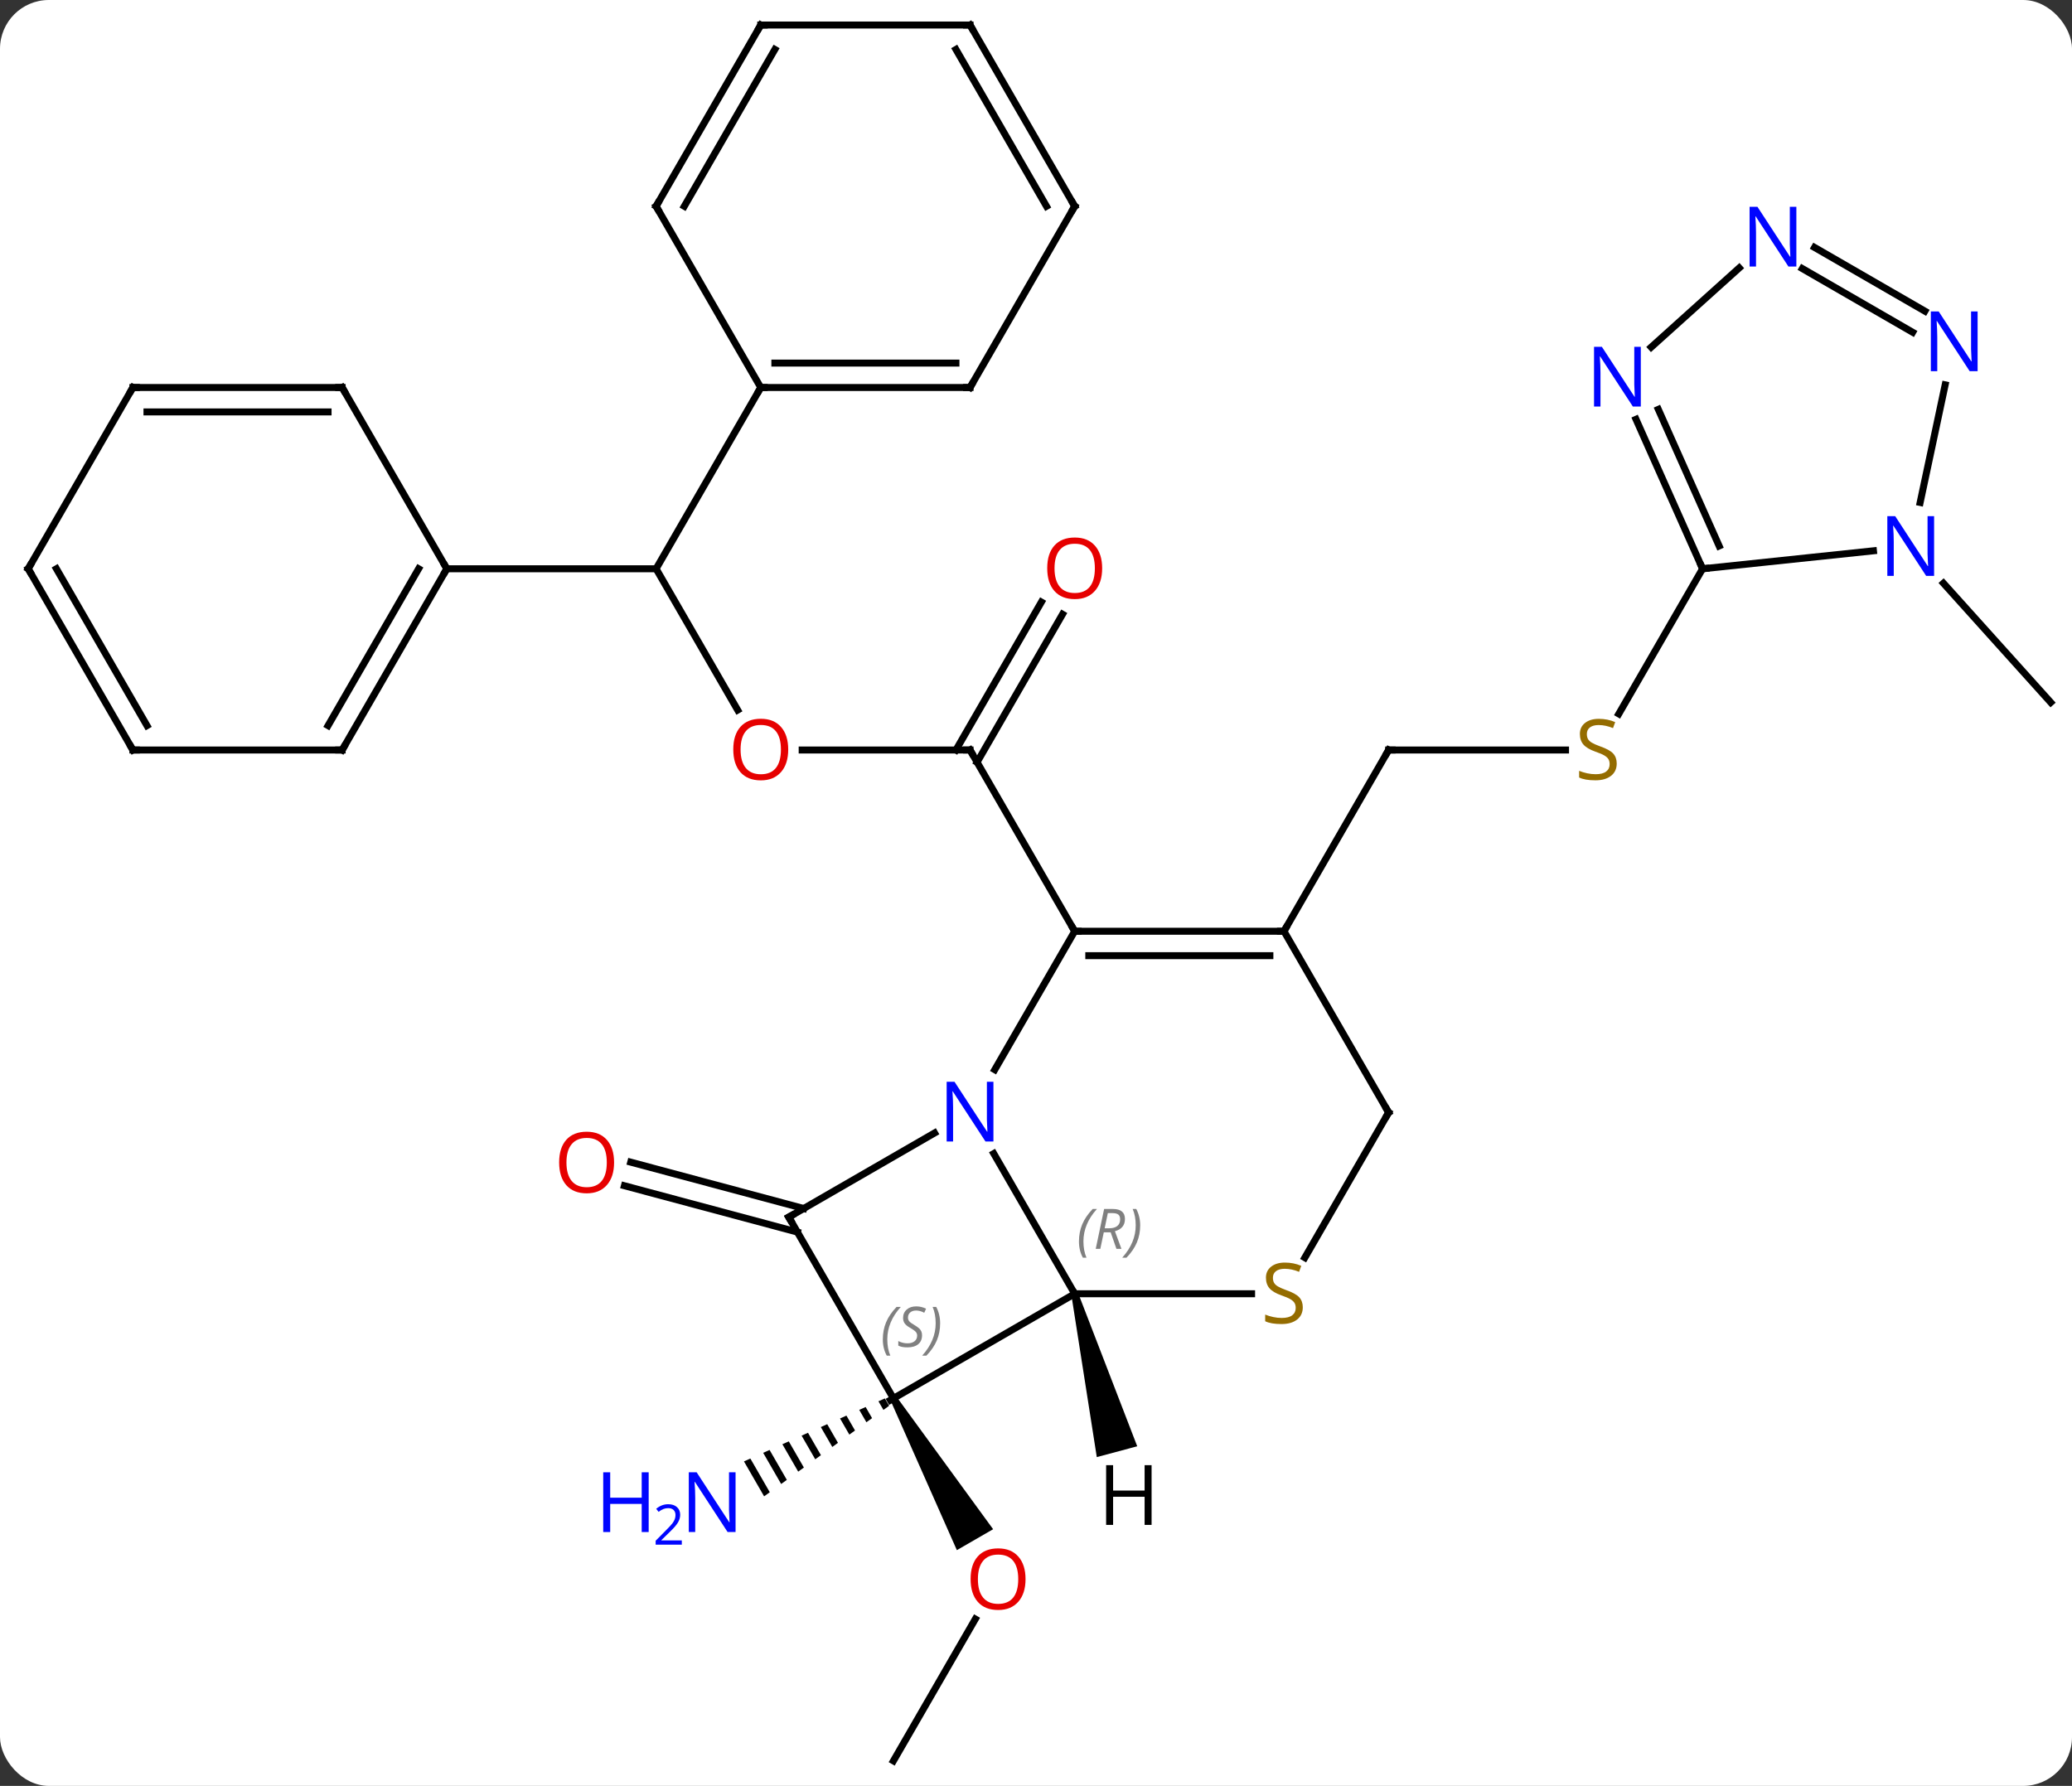 <svg width="297" viewBox="0 0 297 256" style="fill-opacity:1; color-rendering:auto; color-interpolation:auto; text-rendering:auto; stroke:black; stroke-linecap:square; stroke-miterlimit:10; shape-rendering:auto; stroke-opacity:1; fill:black; stroke-dasharray:none; font-weight:normal; stroke-width:1; font-family:'Open Sans'; font-style:normal; stroke-linejoin:miter; font-size:12; stroke-dashoffset:0; image-rendering:auto;" height="256" class="cas-substance-image" xmlns:xlink="http://www.w3.org/1999/xlink" xmlns="http://www.w3.org/2000/svg"><rect x="0" y="0" width="297" height="256" fill="#333333" stroke="none"/><svg class="cas-substance-single-component"><rect y="0" x="0" width="297" stroke="none" ry="7" rx="7" height="256" fill="white" class="cas-substance-group"/><svg y="0" x="0" width="297" viewBox="0 0 297 256" style="fill:black;" height="256" class="cas-substance-single-component-image"><svg><g><g transform="translate(149,128)" style="text-rendering:geometricPrecision; color-rendering:optimizeQuality; color-interpolation:linearRGB; stroke-linecap:butt; image-rendering:optimizeQuality;"><line y2="-20.49" y1="-20.49" x2="-34.017" x1="-9.954" style="fill:none;"/><line y2="-39.947" y1="-18.74" x2="3.301" x1="-8.944" style="fill:none;"/><line y2="-41.697" y1="-20.49" x2="0.27" x1="-11.975" style="fill:none;"/><line y2="5.49" y1="-20.49" x2="5.046" x1="-9.954" style="fill:none;"/><line y2="-46.47" y1="-26.218" x2="-54.954" x1="-43.261" style="fill:none;"/><line y2="-46.47" y1="-46.47" x2="-84.954" x1="-54.954" style="fill:none;"/><line y2="-72.453" y1="-46.47" x2="-39.954" x1="-54.954" style="fill:none;"/><line y2="48.613" y1="41.969" x2="-34.7" x1="-59.498" style="fill:none;"/><line y2="45.233" y1="38.588" x2="-33.794" x1="-58.592" style="fill:none;"/><line y2="124.413" y1="104.081" x2="-20.937" x1="-9.198" style="fill:none;"/><path style="stroke:none;" d="M-21.37 72.703 L-20.504 72.203 L-6.646 91.205 L-11.842 94.205 Z"/><path style="stroke:none;" d="M-22.164 72.457 L-23.082 72.867 L-23.082 72.867 L-22.369 74.104 L-22.369 74.104 L-21.554 73.514 L-21.554 73.514 L-22.164 72.457 ZM-24.918 73.688 L-25.836 74.098 L-25.836 74.098 L-24.812 75.874 L-24.812 75.874 L-23.998 75.284 L-23.998 75.284 L-24.918 73.688 ZM-27.672 74.919 L-28.59 75.329 L-28.59 75.329 L-27.256 77.644 L-27.256 77.644 L-26.441 77.054 L-26.441 77.054 L-27.672 74.919 ZM-30.427 76.15 L-31.345 76.561 L-31.345 76.561 L-29.699 79.414 L-28.885 78.824 L-28.885 78.824 L-30.427 76.15 ZM-33.181 77.381 L-34.099 77.792 L-34.099 77.792 L-32.143 81.184 L-32.143 81.184 L-31.328 80.594 L-31.328 80.594 L-33.181 77.381 ZM-35.935 78.613 L-36.853 79.023 L-34.586 82.953 L-34.586 82.953 L-33.772 82.364 L-33.772 82.364 L-35.935 78.613 ZM-38.689 79.844 L-39.607 80.254 L-39.607 80.254 L-37.03 84.723 L-37.03 84.723 L-36.215 84.133 L-36.215 84.133 L-38.689 79.844 ZM-41.443 81.075 L-42.361 81.485 L-42.361 81.485 L-39.473 86.493 L-39.473 86.493 L-38.659 85.903 L-38.659 85.903 L-41.443 81.075 Z"/><line y2="-20.49" y1="-20.49" x2="75.403" x1="50.046" style="fill:none;"/><line y2="5.49" y1="-20.49" x2="35.046" x1="50.046" style="fill:none;"/><line y2="-46.47" y1="-25.667" x2="95.046" x1="83.035" style="fill:none;"/><line y2="-44.399" y1="-27.312" x2="129.571" x1="144.954" style="fill:none;"/><line y2="57.453" y1="37.358" x2="5.046" x1="-6.555" style="fill:none;"/><line y2="5.49" y1="25.332" x2="5.046" x1="-6.41" style="fill:none;"/><line y2="46.47" y1="34.405" x2="-35.937" x1="-15.038" style="fill:none;"/><line y2="72.453" y1="57.453" x2="-20.937" x1="5.046" style="fill:none;"/><line y2="57.453" y1="57.453" x2="30.403" x1="5.046" style="fill:none;"/><line y2="5.49" y1="5.49" x2="35.046" x1="5.046" style="fill:none;"/><line y2="8.99" y1="8.99" x2="33.025" x1="7.067" style="fill:none;"/><line y2="72.453" y1="46.47" x2="-20.937" x1="-35.937" style="fill:none;"/><line y2="31.47" y1="52.276" x2="50.046" x1="38.035" style="fill:none;"/><line y2="31.47" y1="5.49" x2="50.046" x1="35.046" style="fill:none;"/><line y2="-49.046" y1="-46.47" x2="119.54" x1="95.046" style="fill:none;"/><line y2="-67.895" y1="-46.47" x2="85.506" x1="95.046" style="fill:none;"/><line y2="-69.318" y1="-49.74" x2="88.704" x1="97.421" style="fill:none;"/><line y2="-72.838" y1="-55.971" x2="129.819" x1="126.233" style="fill:none;"/><line y2="-89.595" y1="-78.234" x2="100.3" x1="87.68" style="fill:none;"/><line y2="-92.531" y1="-83.402" x2="111.097" x1="126.909" style="fill:none;"/><line y2="-89.5" y1="-80.371" x2="109.347" x1="125.159" style="fill:none;"/><line y2="-20.49" y1="-46.47" x2="-99.954" x1="-84.954" style="fill:none;"/><line y2="-23.99" y1="-46.47" x2="-101.975" x1="-88.996" style="fill:none;"/><line y2="-72.453" y1="-46.47" x2="-99.954" x1="-84.954" style="fill:none;"/><line y2="-20.49" y1="-20.49" x2="-129.954" x1="-99.954" style="fill:none;"/><line y2="-72.453" y1="-72.453" x2="-129.954" x1="-99.954" style="fill:none;"/><line y2="-68.953" y1="-68.953" x2="-127.933" x1="-101.975" style="fill:none;"/><line y2="-46.47" y1="-20.49" x2="-144.954" x1="-129.954" style="fill:none;"/><line y2="-46.47" y1="-23.99" x2="-140.912" x1="-127.933" style="fill:none;"/><line y2="-46.47" y1="-72.453" x2="-144.954" x1="-129.954" style="fill:none;"/><line y2="-72.453" y1="-72.453" x2="-9.954" x1="-39.954" style="fill:none;"/><line y2="-75.953" y1="-75.953" x2="-11.975" x1="-37.933" style="fill:none;"/><line y2="-98.433" y1="-72.453" x2="-54.954" x1="-39.954" style="fill:none;"/><line y2="-98.433" y1="-72.453" x2="5.046" x1="-9.954" style="fill:none;"/><line y2="-124.413" y1="-98.433" x2="-39.954" x1="-54.954" style="fill:none;"/><line y2="-120.913" y1="-98.433" x2="-37.933" x1="-50.913" style="fill:none;"/><line y2="-124.413" y1="-98.433" x2="-9.954" x1="5.046" style="fill:none;"/><line y2="-120.913" y1="-98.433" x2="-11.975" x1="1.004" style="fill:none;"/><line y2="-124.413" y1="-124.413" x2="-9.954" x1="-39.954" style="fill:none;"/><path style="stroke:none;" d="M4.563 57.582 L5.529 57.324 L14.01 79.316 L8.214 80.868 Z"/><path style="fill:none; stroke-miterlimit:5;" d="M-10.454 -20.49 L-9.954 -20.49 L-9.704 -20.057"/></g><g transform="translate(149,128)" style="stroke-linecap:butt; fill:rgb(230,0,0); text-rendering:geometricPrecision; color-rendering:optimizeQuality; image-rendering:optimizeQuality; font-family:'Open Sans'; stroke:rgb(230,0,0); color-interpolation:linearRGB; stroke-miterlimit:5;"><path style="stroke:none;" d="M-36.017 -20.56 Q-36.017 -18.498 -37.056 -17.318 Q-38.095 -16.138 -39.938 -16.138 Q-41.829 -16.138 -42.86 -17.302 Q-43.892 -18.467 -43.892 -20.576 Q-43.892 -22.67 -42.86 -23.818 Q-41.829 -24.967 -39.938 -24.967 Q-38.079 -24.967 -37.048 -23.795 Q-36.017 -22.623 -36.017 -20.56 ZM-42.845 -20.56 Q-42.845 -18.826 -42.102 -17.92 Q-41.36 -17.013 -39.938 -17.013 Q-38.517 -17.013 -37.79 -17.912 Q-37.063 -18.81 -37.063 -20.56 Q-37.063 -22.295 -37.79 -23.185 Q-38.517 -24.076 -39.938 -24.076 Q-41.36 -24.076 -42.102 -23.177 Q-42.845 -22.279 -42.845 -20.56 Z"/><path style="stroke:none;" d="M8.983 -46.54 Q8.983 -44.478 7.944 -43.298 Q6.905 -42.118 5.062 -42.118 Q3.171 -42.118 2.14 -43.282 Q1.109 -44.447 1.109 -46.556 Q1.109 -48.65 2.14 -49.798 Q3.171 -50.947 5.062 -50.947 Q6.921 -50.947 7.952 -49.775 Q8.983 -48.603 8.983 -46.54 ZM2.155 -46.54 Q2.155 -44.806 2.898 -43.9 Q3.64 -42.993 5.062 -42.993 Q6.484 -42.993 7.21 -43.892 Q7.937 -44.79 7.937 -46.54 Q7.937 -48.275 7.21 -49.165 Q6.484 -50.056 5.062 -50.056 Q3.64 -50.056 2.898 -49.157 Q2.155 -48.259 2.155 -46.54 Z"/><path style="stroke:none;" d="M-60.977 38.636 Q-60.977 40.698 -62.016 41.878 Q-63.055 43.058 -64.898 43.058 Q-66.789 43.058 -67.82 41.894 Q-68.852 40.729 -68.852 38.62 Q-68.852 36.526 -67.82 35.378 Q-66.789 34.229 -64.898 34.229 Q-63.039 34.229 -62.008 35.401 Q-60.977 36.573 -60.977 38.636 ZM-67.805 38.636 Q-67.805 40.37 -67.062 41.276 Q-66.32 42.183 -64.898 42.183 Q-63.477 42.183 -62.75 41.284 Q-62.023 40.386 -62.023 38.636 Q-62.023 36.901 -62.75 36.011 Q-63.477 35.12 -64.898 35.12 Q-66.32 35.12 -67.062 36.019 Q-67.805 36.917 -67.805 38.636 Z"/><path style="stroke:none;" d="M-2 98.363 Q-2 100.425 -3.039 101.605 Q-4.078 102.785 -5.921 102.785 Q-7.812 102.785 -8.843 101.621 Q-9.874 100.456 -9.874 98.347 Q-9.874 96.253 -8.843 95.105 Q-7.812 93.956 -5.921 93.956 Q-4.062 93.956 -3.031 95.128 Q-2 96.3 -2 98.363 ZM-8.828 98.363 Q-8.828 100.097 -8.085 101.003 Q-7.343 101.91 -5.921 101.91 Q-4.5 101.91 -3.773 101.011 Q-3.046 100.113 -3.046 98.363 Q-3.046 96.628 -3.773 95.738 Q-4.5 94.847 -5.921 94.847 Q-7.343 94.847 -8.085 95.746 Q-8.828 96.644 -8.828 98.363 Z"/><path style="fill:rgb(0,5,255); stroke:none;" d="M-43.565 91.609 L-44.706 91.609 L-49.394 84.422 L-49.44 84.422 Q-49.347 85.687 -49.347 86.734 L-49.347 91.609 L-50.269 91.609 L-50.269 83.047 L-49.144 83.047 L-44.472 90.203 L-44.425 90.203 Q-44.425 90.047 -44.472 89.187 Q-44.519 88.328 -44.503 87.953 L-44.503 83.047 L-43.565 83.047 L-43.565 91.609 Z"/><path style="fill:rgb(0,5,255); stroke:none;" d="M-56.019 91.609 L-57.019 91.609 L-57.019 87.578 L-61.534 87.578 L-61.534 91.609 L-62.534 91.609 L-62.534 83.047 L-61.534 83.047 L-61.534 86.687 L-57.019 86.687 L-57.019 83.047 L-56.019 83.047 L-56.019 91.609 Z"/><path style="fill:rgb(0,5,255); stroke:none;" d="M-51.269 93.419 L-55.019 93.419 L-55.019 92.856 L-53.519 91.341 Q-52.831 90.653 -52.612 90.356 Q-52.394 90.059 -52.284 89.778 Q-52.175 89.497 -52.175 89.169 Q-52.175 88.716 -52.448 88.45 Q-52.722 88.184 -53.222 88.184 Q-53.565 88.184 -53.886 88.301 Q-54.206 88.419 -54.597 88.716 L-54.94 88.278 Q-54.159 87.622 -53.222 87.622 Q-52.425 87.622 -51.964 88.036 Q-51.503 88.45 -51.503 89.137 Q-51.503 89.684 -51.808 90.216 Q-52.112 90.747 -52.956 91.559 L-54.206 92.778 L-54.206 92.809 L-51.269 92.809 L-51.269 93.419 Z"/><path style="fill:none; stroke:black;" d="M50.546 -20.49 L50.046 -20.49 L49.796 -20.057"/><path style="fill:rgb(148,108,0); stroke:none;" d="M82.741 -18.552 Q82.741 -17.427 81.921 -16.787 Q81.101 -16.146 79.694 -16.146 Q78.163 -16.146 77.351 -16.552 L77.351 -17.506 Q77.882 -17.287 78.499 -17.154 Q79.116 -17.021 79.726 -17.021 Q80.726 -17.021 81.226 -17.404 Q81.726 -17.787 81.726 -18.459 Q81.726 -18.896 81.546 -19.185 Q81.366 -19.474 80.952 -19.717 Q80.538 -19.959 79.679 -20.256 Q78.491 -20.677 77.976 -21.263 Q77.46 -21.849 77.46 -22.802 Q77.46 -23.787 78.202 -24.373 Q78.944 -24.959 80.179 -24.959 Q81.444 -24.959 82.523 -24.49 L82.21 -23.631 Q81.148 -24.068 80.148 -24.068 Q79.351 -24.068 78.905 -23.732 Q78.46 -23.396 78.46 -22.787 Q78.46 -22.349 78.624 -22.06 Q78.788 -21.771 79.179 -21.537 Q79.569 -21.302 80.382 -21.006 Q81.726 -20.537 82.234 -19.982 Q82.741 -19.427 82.741 -18.552 Z"/><path style="fill:rgb(0,5,255); stroke:none;" d="M-6.602 35.626 L-7.743 35.626 L-12.431 28.439 L-12.477 28.439 Q-12.384 29.704 -12.384 30.751 L-12.384 35.626 L-13.306 35.626 L-13.306 27.064 L-12.181 27.064 L-7.509 34.22 L-7.462 34.22 Q-7.462 34.064 -7.509 33.204 Q-7.556 32.345 -7.54 31.97 L-7.54 27.064 L-6.602 27.064 L-6.602 35.626 Z"/></g><g transform="translate(149,128)" style="stroke-linecap:butt; font-size:8.4px; fill:gray; text-rendering:geometricPrecision; image-rendering:optimizeQuality; color-rendering:optimizeQuality; font-family:'Open Sans'; font-style:italic; stroke:gray; color-interpolation:linearRGB; stroke-miterlimit:5;"><path style="stroke:none;" d="M5.657 49.957 Q5.657 48.629 6.126 47.504 Q6.595 46.379 7.626 45.301 L8.236 45.301 Q7.267 46.363 6.782 47.535 Q6.298 48.707 6.298 49.941 Q6.298 51.269 6.736 52.285 L6.22 52.285 Q5.657 51.254 5.657 49.957 ZM9.218 48.644 L8.718 51.019 L8.061 51.019 L9.264 45.301 L10.514 45.301 Q12.249 45.301 12.249 46.738 Q12.249 48.097 10.811 48.488 L11.749 51.019 L11.03 51.019 L10.202 48.644 L9.218 48.644 ZM9.796 45.894 Q9.405 47.816 9.343 48.066 L9.999 48.066 Q10.749 48.066 11.155 47.738 Q11.561 47.41 11.561 46.785 Q11.561 46.316 11.303 46.105 Q11.046 45.894 10.452 45.894 L9.796 45.894 ZM14.435 47.644 Q14.435 48.972 13.958 50.105 Q13.482 51.238 12.466 52.285 L11.857 52.285 Q13.794 50.129 13.794 47.644 Q13.794 46.316 13.357 45.301 L13.872 45.301 Q14.435 46.363 14.435 47.644 Z"/><path style="fill:none; stroke:black;" d="M5.546 5.49 L5.046 5.49 L4.796 5.057"/><path style="fill:none; stroke:black;" d="M-35.504 46.22 L-35.937 46.47 L-35.687 46.903"/><path style="fill:none; stroke:black;" d="M-21.37 72.703 L-20.937 72.453 L-20.687 72.886"/><path style="stroke:none;" d="M-22.457 63.997 Q-22.457 62.669 -21.988 61.544 Q-21.519 60.419 -20.488 59.341 L-19.879 59.341 Q-20.847 60.403 -21.332 61.575 Q-21.816 62.747 -21.816 63.981 Q-21.816 65.309 -21.379 66.325 L-21.894 66.325 Q-22.457 65.294 -22.457 63.997 ZM-16.834 63.403 Q-16.834 64.231 -17.381 64.684 Q-17.928 65.138 -18.928 65.138 Q-19.334 65.138 -19.647 65.083 Q-19.959 65.028 -20.24 64.888 L-20.24 64.231 Q-19.615 64.559 -18.912 64.559 Q-18.287 64.559 -17.912 64.263 Q-17.537 63.966 -17.537 63.45 Q-17.537 63.138 -17.74 62.911 Q-17.944 62.684 -18.506 62.356 Q-19.1 62.028 -19.326 61.7 Q-19.553 61.372 -19.553 60.919 Q-19.553 60.184 -19.037 59.724 Q-18.522 59.263 -17.678 59.263 Q-17.303 59.263 -16.967 59.341 Q-16.631 59.419 -16.256 59.591 L-16.522 60.184 Q-16.772 60.028 -17.092 59.942 Q-17.412 59.856 -17.678 59.856 Q-18.209 59.856 -18.529 60.13 Q-18.85 60.403 -18.85 60.872 Q-18.85 61.075 -18.779 61.224 Q-18.709 61.372 -18.569 61.505 Q-18.428 61.638 -18.006 61.888 Q-17.444 62.231 -17.24 62.427 Q-17.037 62.622 -16.936 62.856 Q-16.834 63.091 -16.834 63.403 ZM-14.24 61.684 Q-14.24 63.013 -14.716 64.145 Q-15.193 65.278 -16.208 66.325 L-16.818 66.325 Q-14.88 64.169 -14.88 61.684 Q-14.88 60.356 -15.318 59.341 L-14.802 59.341 Q-14.24 60.403 -14.24 61.684 Z"/></g><g transform="translate(149,128)" style="stroke-linecap:butt; fill:rgb(148,108,0); text-rendering:geometricPrecision; color-rendering:optimizeQuality; image-rendering:optimizeQuality; font-family:'Open Sans'; stroke:rgb(148,108,0); color-interpolation:linearRGB; stroke-miterlimit:5;"><path style="stroke:none;" d="M37.741 59.391 Q37.741 60.516 36.921 61.156 Q36.101 61.797 34.694 61.797 Q33.163 61.797 32.351 61.391 L32.351 60.437 Q32.882 60.656 33.499 60.789 Q34.116 60.922 34.726 60.922 Q35.726 60.922 36.226 60.539 Q36.726 60.156 36.726 59.484 Q36.726 59.047 36.546 58.758 Q36.366 58.469 35.952 58.226 Q35.538 57.984 34.679 57.687 Q33.491 57.266 32.976 56.68 Q32.46 56.094 32.46 55.141 Q32.46 54.156 33.202 53.57 Q33.944 52.984 35.179 52.984 Q36.444 52.984 37.523 53.453 L37.21 54.312 Q36.148 53.875 35.148 53.875 Q34.351 53.875 33.905 54.211 Q33.46 54.547 33.46 55.156 Q33.46 55.594 33.624 55.883 Q33.788 56.172 34.179 56.406 Q34.569 56.641 35.382 56.937 Q36.726 57.406 37.233 57.961 Q37.741 58.516 37.741 59.391 Z"/><path style="fill:none; stroke:black;" d="M34.546 5.49 L35.046 5.49 L35.296 5.057"/><path style="fill:none; stroke:black;" d="M49.796 31.903 L50.046 31.47 L49.796 31.037"/><path style="fill:none; stroke:black;" d="M94.843 -46.927 L95.046 -46.47 L95.543 -46.522"/><path style="fill:rgb(0,5,255); stroke:none;" d="M128.233 -45.452 L127.092 -45.452 L122.404 -52.639 L122.358 -52.639 Q122.451 -51.374 122.451 -50.327 L122.451 -45.452 L121.529 -45.452 L121.529 -54.014 L122.654 -54.014 L127.326 -46.858 L127.373 -46.858 Q127.373 -47.014 127.326 -47.874 Q127.279 -48.733 127.295 -49.108 L127.295 -54.014 L128.233 -54.014 L128.233 -45.452 Z"/><path style="fill:rgb(0,5,255); stroke:none;" d="M86.194 -69.722 L85.053 -69.722 L80.365 -76.909 L80.319 -76.909 Q80.412 -75.644 80.412 -74.597 L80.412 -69.722 L79.49 -69.722 L79.49 -78.284 L80.615 -78.284 L85.287 -71.128 L85.334 -71.128 Q85.334 -71.284 85.287 -72.144 Q85.24 -73.003 85.256 -73.378 L85.256 -78.284 L86.194 -78.284 L86.194 -69.722 Z"/><path style="fill:rgb(0,5,255); stroke:none;" d="M134.47 -74.795 L133.329 -74.795 L128.641 -81.982 L128.595 -81.982 Q128.688 -80.717 128.688 -79.67 L128.688 -74.795 L127.766 -74.795 L127.766 -83.357 L128.891 -83.357 L133.563 -76.201 L133.61 -76.201 Q133.61 -76.357 133.563 -77.217 Q133.516 -78.076 133.532 -78.451 L133.532 -83.357 L134.47 -83.357 L134.47 -74.795 Z"/><path style="fill:rgb(0,5,255); stroke:none;" d="M108.49 -89.795 L107.349 -89.795 L102.661 -96.982 L102.615 -96.982 Q102.708 -95.717 102.708 -94.67 L102.708 -89.795 L101.786 -89.795 L101.786 -98.357 L102.911 -98.357 L107.583 -91.201 L107.63 -91.201 Q107.63 -91.357 107.583 -92.217 Q107.536 -93.076 107.552 -93.451 L107.552 -98.357 L108.49 -98.357 L108.49 -89.795 Z"/><path style="fill:none; stroke:black;" d="M-85.204 -46.037 L-84.954 -46.47 L-85.204 -46.903"/><path style="fill:none; stroke:black;" d="M-99.704 -20.923 L-99.954 -20.49 L-100.454 -20.49"/><path style="fill:none; stroke:black;" d="M-99.704 -72.02 L-99.954 -72.453 L-100.454 -72.453"/><path style="fill:none; stroke:black;" d="M-129.454 -20.49 L-129.954 -20.49 L-130.204 -20.923"/><path style="fill:none; stroke:black;" d="M-129.454 -72.453 L-129.954 -72.453 L-130.204 -72.02"/><path style="fill:none; stroke:black;" d="M-144.704 -46.037 L-144.954 -46.47 L-144.704 -46.903"/><path style="fill:none; stroke:black;" d="M-39.454 -72.453 L-39.954 -72.453 L-40.204 -72.02"/><path style="fill:none; stroke:black;" d="M-10.454 -72.453 L-9.954 -72.453 L-9.704 -72.886"/><path style="fill:none; stroke:black;" d="M-54.704 -98 L-54.954 -98.433 L-54.704 -98.866"/><path style="fill:none; stroke:black;" d="M4.796 -98 L5.046 -98.433 L4.796 -98.866"/><path style="fill:none; stroke:black;" d="M-40.204 -123.98 L-39.954 -124.413 L-39.454 -124.413"/><path style="fill:none; stroke:black;" d="M-9.704 -123.98 L-9.954 -124.413 L-10.454 -124.413"/><path style="fill:black; stroke:none;" d="M16.068 90.586 L15.068 90.586 L15.068 86.555 L10.552 86.555 L10.552 90.586 L9.552 90.586 L9.552 82.024 L10.552 82.024 L10.552 85.664 L15.068 85.664 L15.068 82.024 L16.068 82.024 L16.068 90.586 Z"/></g></g></svg></svg></svg></svg>